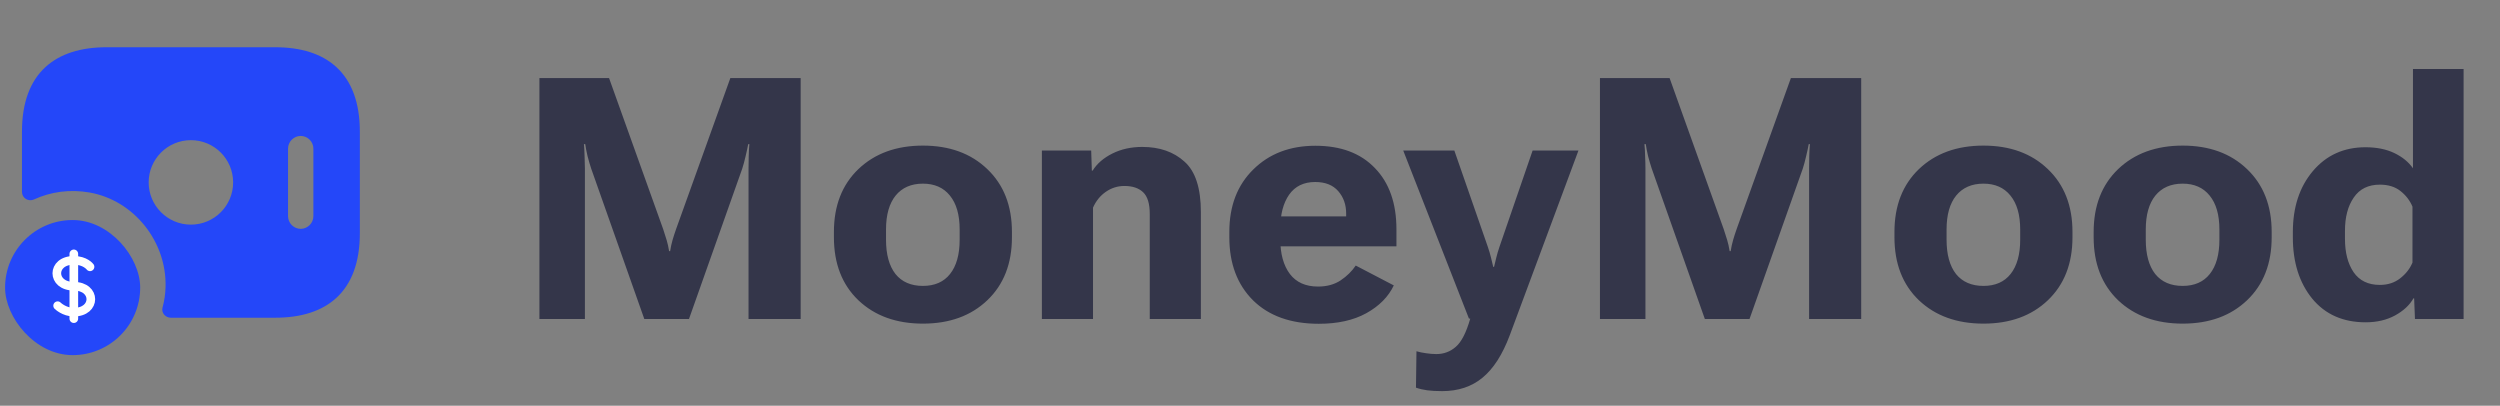 <svg width="191" height="31" viewBox="0 0 191 31" fill="none" xmlns="http://www.w3.org/2000/svg">
<rect x="0" y="0" width="191" height="31" fill="#808080" stroke="none"/>
<rect x="0.388" y="16.81" width="10.322" height="10.322" rx="5.161" fill="#2447F9"/>
<path d="M6.878 20.384C6.878 20.384 6.512 19.89 5.64 19.89C3.908 19.89 3.908 21.869 5.64 21.869C7.373 21.869 7.373 23.849 5.64 23.849C4.898 23.849 4.403 23.355 4.403 23.355" stroke="white" stroke-width="0.66" stroke-linecap="round" stroke-linejoin="round"/>
<path d="M5.64 19.395V24.345" stroke="white" stroke-width="0.66" stroke-linecap="round" stroke-linejoin="round"/>
<path d="M21.038 3.61H8.132C4.26 3.61 1.678 5.546 1.678 10.063V14.658C1.678 15.135 2.169 15.432 2.595 15.239C3.859 14.658 5.318 14.438 6.854 14.709C10.248 15.316 12.739 18.465 12.649 21.911C12.636 22.453 12.559 22.983 12.417 23.499C12.313 23.899 12.636 24.273 13.049 24.273H21.038C24.91 24.273 27.492 22.337 27.492 17.82V10.063C27.492 5.546 24.91 3.61 21.038 3.61ZM14.585 17.162C12.804 17.162 11.358 15.716 11.358 13.935C11.358 12.154 12.804 10.708 14.585 10.708C16.366 10.708 17.812 12.154 17.812 13.935C17.812 15.716 16.366 17.162 14.585 17.162ZM23.942 16.516C23.942 17.045 23.503 17.484 22.974 17.484C22.445 17.484 22.006 17.045 22.006 16.516V11.354C22.006 10.824 22.445 10.386 22.974 10.386C23.503 10.386 23.942 10.824 23.942 11.354V16.516Z" fill="#2447F9"/>
<path d="M41.211 24.371V5.966H46.532L50.666 17.507C50.767 17.802 50.855 18.08 50.931 18.341C51.007 18.594 51.07 18.876 51.121 19.188H51.197C51.247 18.876 51.31 18.59 51.386 18.329C51.462 18.067 51.551 17.794 51.652 17.507L55.798 5.966H61.17V24.371H57.188V12.881C57.188 12.602 57.193 12.291 57.201 11.945C57.209 11.6 57.226 11.288 57.252 11.01H57.163C57.112 11.288 57.045 11.6 56.961 11.945C56.885 12.282 56.801 12.594 56.708 12.881L52.638 24.371H49.225L45.167 12.881C45.075 12.602 44.982 12.287 44.889 11.933C44.805 11.57 44.746 11.263 44.712 11.01H44.611C44.636 11.263 44.653 11.57 44.662 11.933C44.678 12.287 44.687 12.602 44.687 12.881V24.371H41.211ZM63.711 18.126V17.722C63.711 15.716 64.334 14.115 65.582 12.918C66.837 11.722 68.481 11.124 70.511 11.124C72.542 11.124 74.181 11.722 75.428 12.918C76.684 14.115 77.312 15.716 77.312 17.722V18.126C77.312 20.14 76.684 21.746 75.428 22.942C74.181 24.131 72.542 24.725 70.511 24.725C68.481 24.725 66.837 24.131 65.582 22.942C64.334 21.746 63.711 20.14 63.711 18.126ZM67.692 17.532V18.316C67.692 19.445 67.933 20.317 68.413 20.933C68.902 21.539 69.601 21.843 70.511 21.843C71.413 21.843 72.104 21.539 72.584 20.933C73.073 20.317 73.317 19.445 73.317 18.316V17.532C73.317 16.412 73.069 15.548 72.572 14.941C72.083 14.334 71.396 14.031 70.511 14.031C69.618 14.031 68.923 14.334 68.426 14.941C67.937 15.548 67.692 16.412 67.692 17.532ZM79.6 24.371V11.503H83.367L83.417 13.032H83.481C83.809 12.501 84.311 12.067 84.985 11.73C85.659 11.393 86.421 11.225 87.273 11.225C88.596 11.225 89.67 11.6 90.496 12.35C91.33 13.091 91.747 14.376 91.747 16.205V24.371H87.841V16.344C87.841 15.56 87.673 15.008 87.336 14.688C86.999 14.368 86.523 14.208 85.907 14.208C85.393 14.208 84.921 14.355 84.492 14.65C84.062 14.945 83.733 15.35 83.506 15.864V24.371H79.6ZM93.921 18.126V17.722C93.921 15.733 94.532 14.14 95.754 12.944C96.976 11.739 98.556 11.136 100.495 11.136C102.441 11.136 103.958 11.705 105.045 12.843C106.141 13.972 106.688 15.531 106.688 17.52V18.822H96.399V16.534H102.846V16.306C102.846 15.632 102.643 15.063 102.239 14.6C101.834 14.136 101.249 13.905 100.482 13.905C99.606 13.905 98.94 14.229 98.485 14.878C98.038 15.527 97.815 16.382 97.815 17.444V18.278C97.815 19.399 98.059 20.284 98.548 20.933C99.037 21.573 99.753 21.893 100.697 21.893C101.371 21.893 101.944 21.737 102.416 21.426C102.896 21.105 103.284 20.726 103.579 20.288L106.486 21.805C106.073 22.673 105.374 23.381 104.388 23.928C103.41 24.468 102.201 24.737 100.76 24.737C98.62 24.737 96.942 24.139 95.729 22.942C94.524 21.737 93.921 20.132 93.921 18.126ZM108.18 29.617L108.218 26.836C108.445 26.903 108.69 26.954 108.951 26.987C109.221 27.029 109.482 27.051 109.735 27.051C110.308 27.051 110.805 26.865 111.226 26.494C111.656 26.124 112.023 25.407 112.326 24.346L112.225 24.333L107.207 11.503H111.112L113.666 18.847C113.767 19.142 113.847 19.412 113.906 19.656C113.965 19.892 114.024 20.136 114.083 20.389H114.146C114.205 20.136 114.264 19.892 114.323 19.656C114.382 19.412 114.462 19.142 114.563 18.847L117.091 11.503H120.593L115.347 25.61C114.791 27.093 114.096 28.176 113.261 28.858C112.436 29.541 111.407 29.882 110.177 29.882C109.73 29.882 109.351 29.861 109.039 29.819C108.728 29.777 108.441 29.709 108.18 29.617ZM122.236 24.371V5.966H127.558L131.691 17.507C131.792 17.802 131.881 18.08 131.957 18.341C132.032 18.594 132.096 18.876 132.146 19.188H132.222C132.273 18.876 132.336 18.59 132.412 18.329C132.487 18.067 132.576 17.794 132.677 17.507L136.823 5.966H142.195V24.371H138.214V12.881C138.214 12.602 138.218 12.291 138.226 11.945C138.235 11.6 138.252 11.288 138.277 11.01H138.188C138.138 11.288 138.07 11.6 137.986 11.945C137.91 12.282 137.826 12.594 137.733 12.881L133.663 24.371H130.25L126.193 12.881C126.1 12.602 126.007 12.287 125.914 11.933C125.83 11.57 125.771 11.263 125.737 11.01H125.636C125.662 11.263 125.678 11.57 125.687 11.933C125.704 12.287 125.712 12.602 125.712 12.881V24.371H122.236ZM144.736 18.126V17.722C144.736 15.716 145.36 14.115 146.607 12.918C147.862 11.722 149.506 11.124 151.537 11.124C153.568 11.124 155.207 11.722 156.454 12.918C157.709 14.115 158.337 15.716 158.337 17.722V18.126C158.337 20.14 157.709 21.746 156.454 22.942C155.207 24.131 153.568 24.725 151.537 24.725C149.506 24.725 147.862 24.131 146.607 22.942C145.36 21.746 144.736 20.14 144.736 18.126ZM148.718 17.532V18.316C148.718 19.445 148.958 20.317 149.438 20.933C149.927 21.539 150.627 21.843 151.537 21.843C152.438 21.843 153.129 21.539 153.61 20.933C154.098 20.317 154.343 19.445 154.343 18.316V17.532C154.343 16.412 154.094 15.548 153.597 14.941C153.108 14.334 152.421 14.031 151.537 14.031C150.643 14.031 149.948 14.334 149.451 14.941C148.962 15.548 148.718 16.412 148.718 17.532ZM159.955 18.126V17.722C159.955 15.716 160.579 14.115 161.826 12.918C163.082 11.722 164.725 11.124 166.756 11.124C168.787 11.124 170.426 11.722 171.673 12.918C172.928 14.115 173.556 15.716 173.556 17.722V18.126C173.556 20.14 172.928 21.746 171.673 22.942C170.426 24.131 168.787 24.725 166.756 24.725C164.725 24.725 163.082 24.131 161.826 22.942C160.579 21.746 159.955 20.14 159.955 18.126ZM163.937 17.532V18.316C163.937 19.445 164.177 20.317 164.657 20.933C165.146 21.539 165.846 21.843 166.756 21.843C167.657 21.843 168.348 21.539 168.829 20.933C169.318 20.317 169.562 19.445 169.562 18.316V17.532C169.562 16.412 169.313 15.548 168.816 14.941C168.327 14.334 167.641 14.031 166.756 14.031C165.862 14.031 165.167 14.334 164.67 14.941C164.181 15.548 163.937 16.412 163.937 17.532ZM175.174 18.139V17.735C175.174 15.83 175.684 14.275 176.704 13.07C177.732 11.857 179.072 11.25 180.723 11.25C181.575 11.25 182.308 11.398 182.923 11.692C183.538 11.987 184.014 12.375 184.351 12.855V5.271H188.219V24.371H184.503L184.44 22.791H184.389C184.094 23.313 183.622 23.751 182.973 24.105C182.333 24.451 181.587 24.624 180.736 24.624C179.009 24.624 177.648 24.021 176.653 22.816C175.667 21.602 175.174 20.044 175.174 18.139ZM179.156 18.253C179.156 19.298 179.375 20.145 179.813 20.794C180.26 21.442 180.93 21.767 181.823 21.767C182.43 21.767 182.948 21.598 183.378 21.261C183.808 20.924 184.12 20.524 184.313 20.06V15.788C184.12 15.324 183.816 14.928 183.403 14.6C182.99 14.271 182.464 14.107 181.823 14.107C180.938 14.107 180.273 14.435 179.826 15.093C179.379 15.742 179.156 16.584 179.156 17.621V18.253Z" fill="#34364A"/>
</svg>
